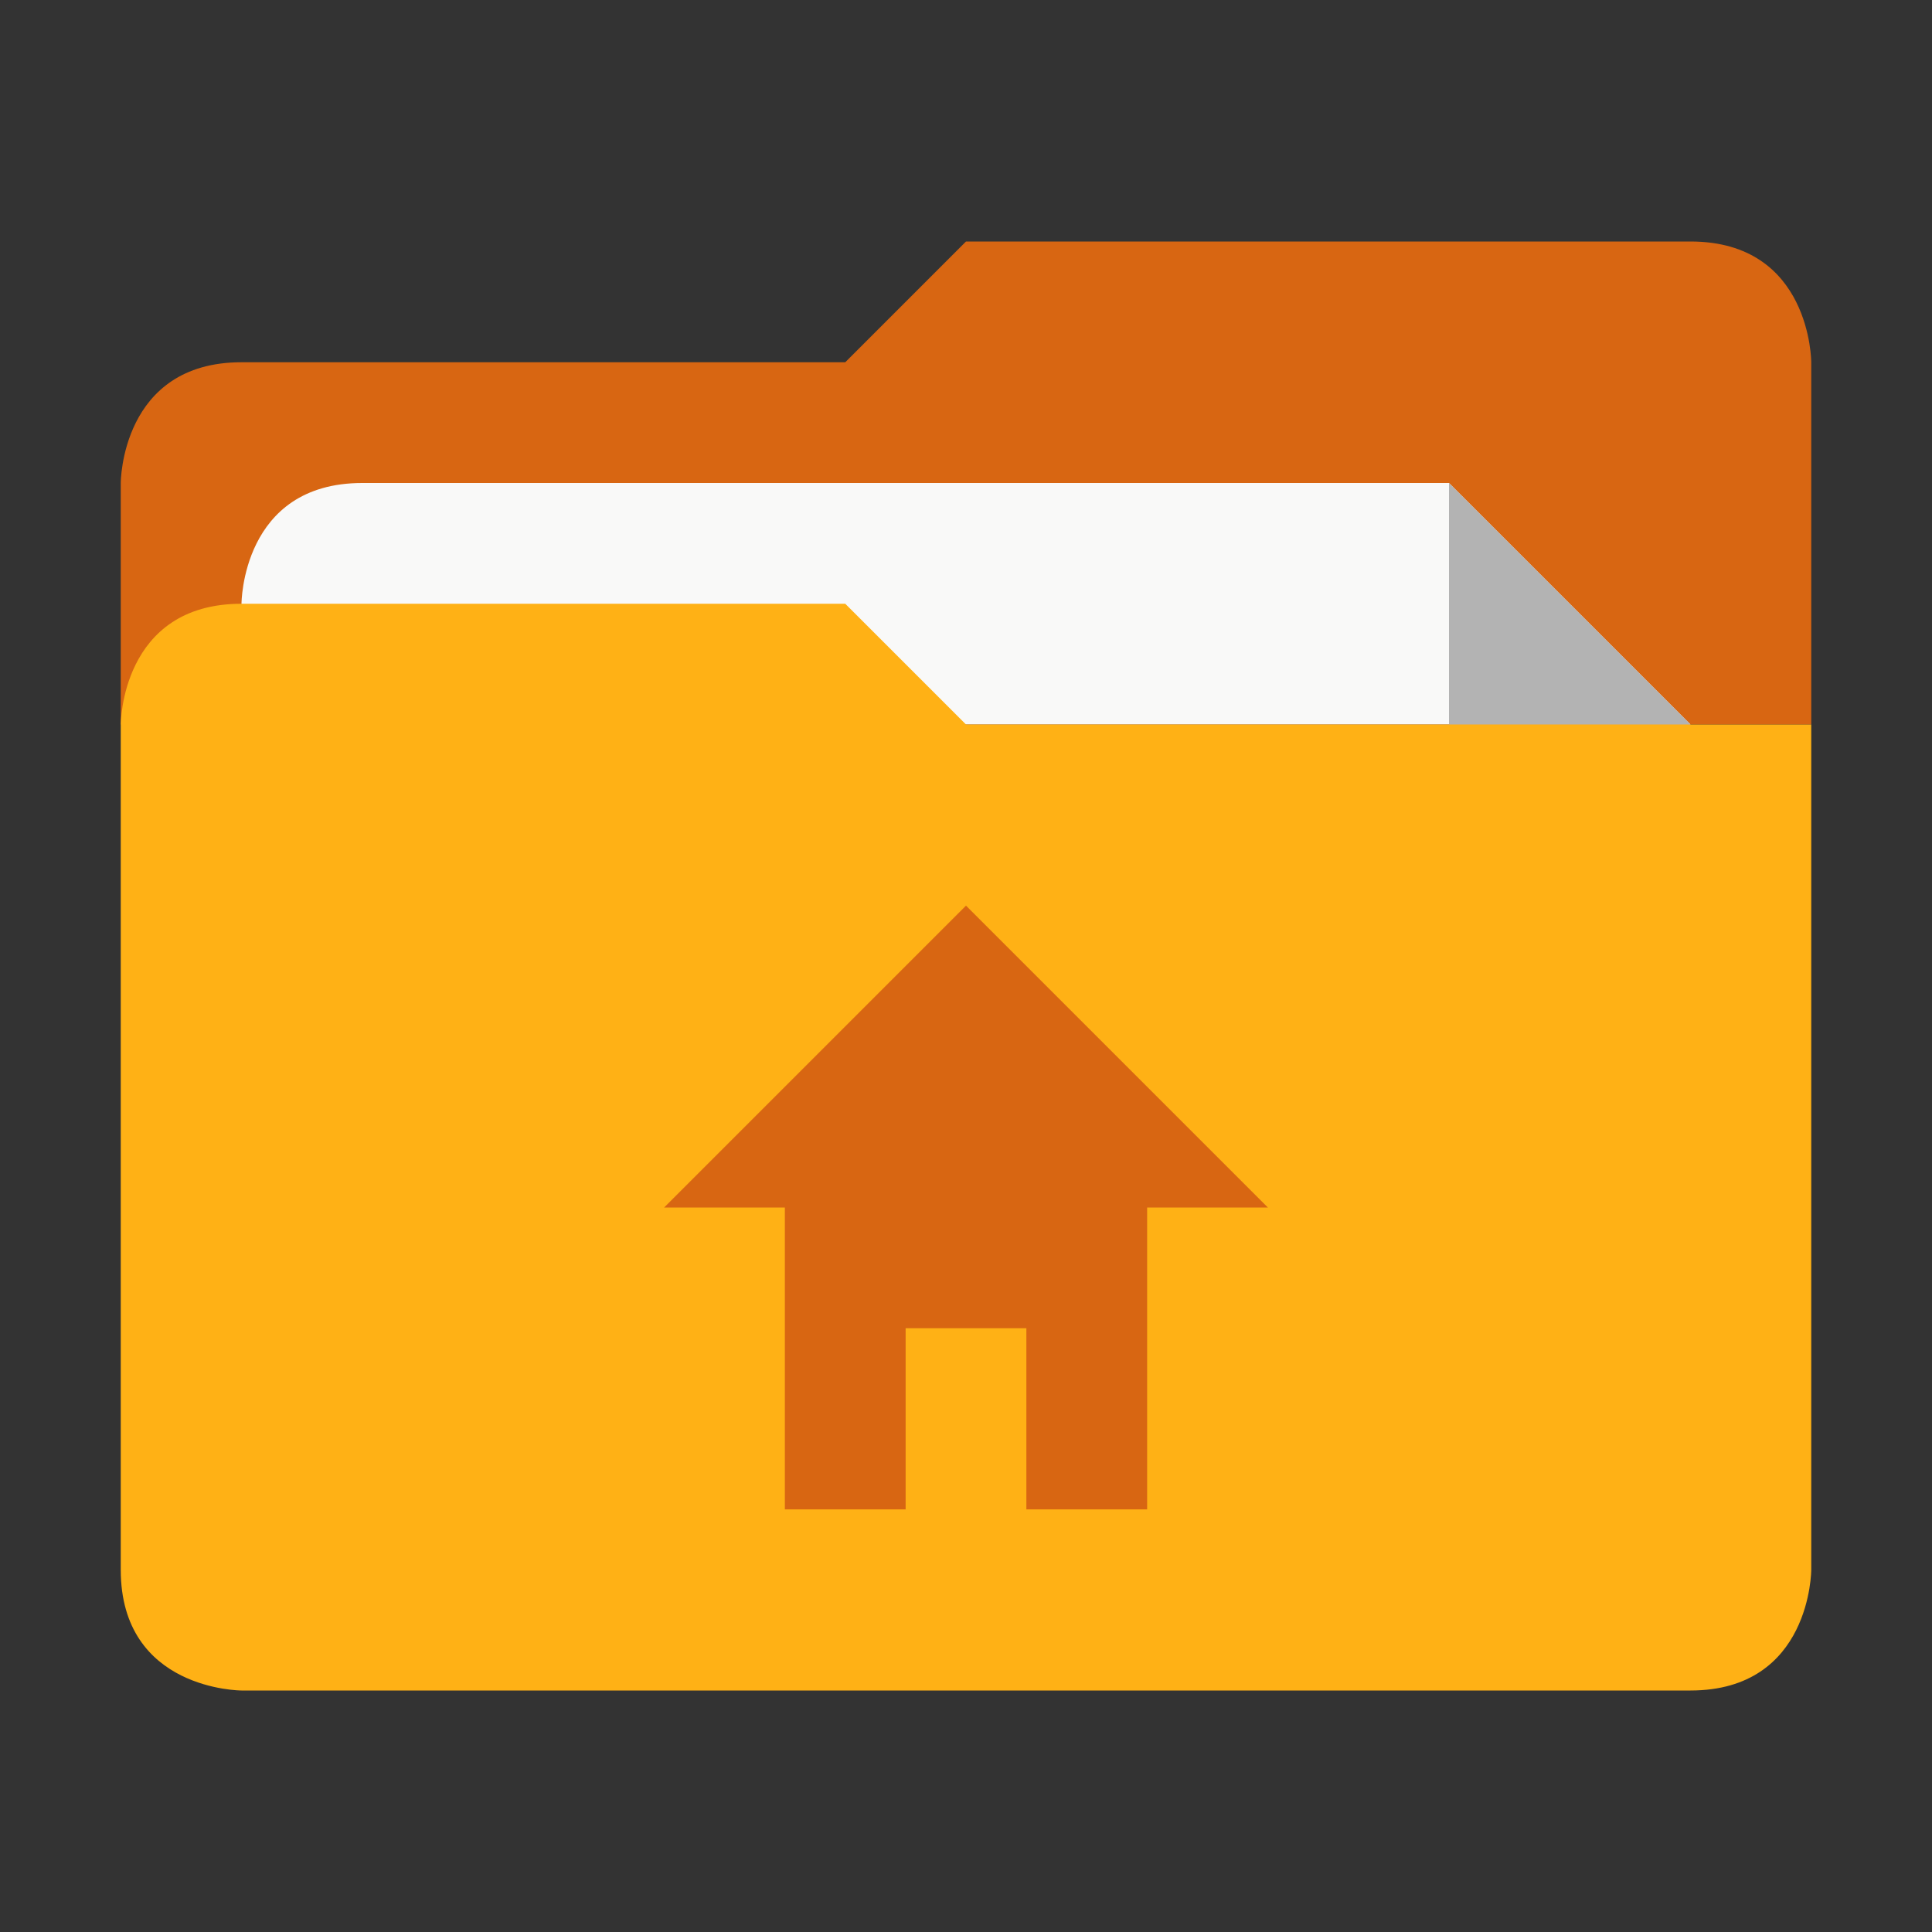 <?xml version="1.0" encoding="utf-8"?>
<!-- Generator: Adobe Illustrator 22.1.0, SVG Export Plug-In . SVG Version: 6.00 Build 0)  -->
<svg version="1.1" id="Layer_1" xmlns="http://www.w3.org/2000/svg" xmlns:xlink="http://www.w3.org/1999/xlink" x="0px" y="0px"
	 viewBox="0 0 32 32" style="enable-background:new 0 0 32 32;" xml:space="preserve">
<rect x="0" y="0" width="32" height="32" fill="#333333" stroke="none"/>
<style type="text/css">
	.st0{fill:#D86612;}
	.st1{fill:#F9F9F8;}
	.st2{fill:#B3B3B3;}
	.st3{fill:#FFB115;}
</style>
<g id="folder">
	<path class="st0" d="M4,6C2,6,2,8,2,8v4h28V6c0,0,0-2-2-2H16l-2,2H4z"/>
	<path class="st1" d="M4,10c0,0,0-2,2-2h18l4,4H4V10z"/>
	<polygon class="st2" points="28,12 24,8 24,12 	"/>
	<path class="st3" d="M2,12c0,0,0-2,2-2h10l2,2h14v14c0,0,0,2-2,2H4c0,0-2,0-2-2V12z"/>
	<polygon id="folder-home" class="st0" points="16,15 11,20 13,20 13,25 15,25 15,22 17,22 17,25 19,25 19,20 21,20 	"/>
</g>
</svg>
